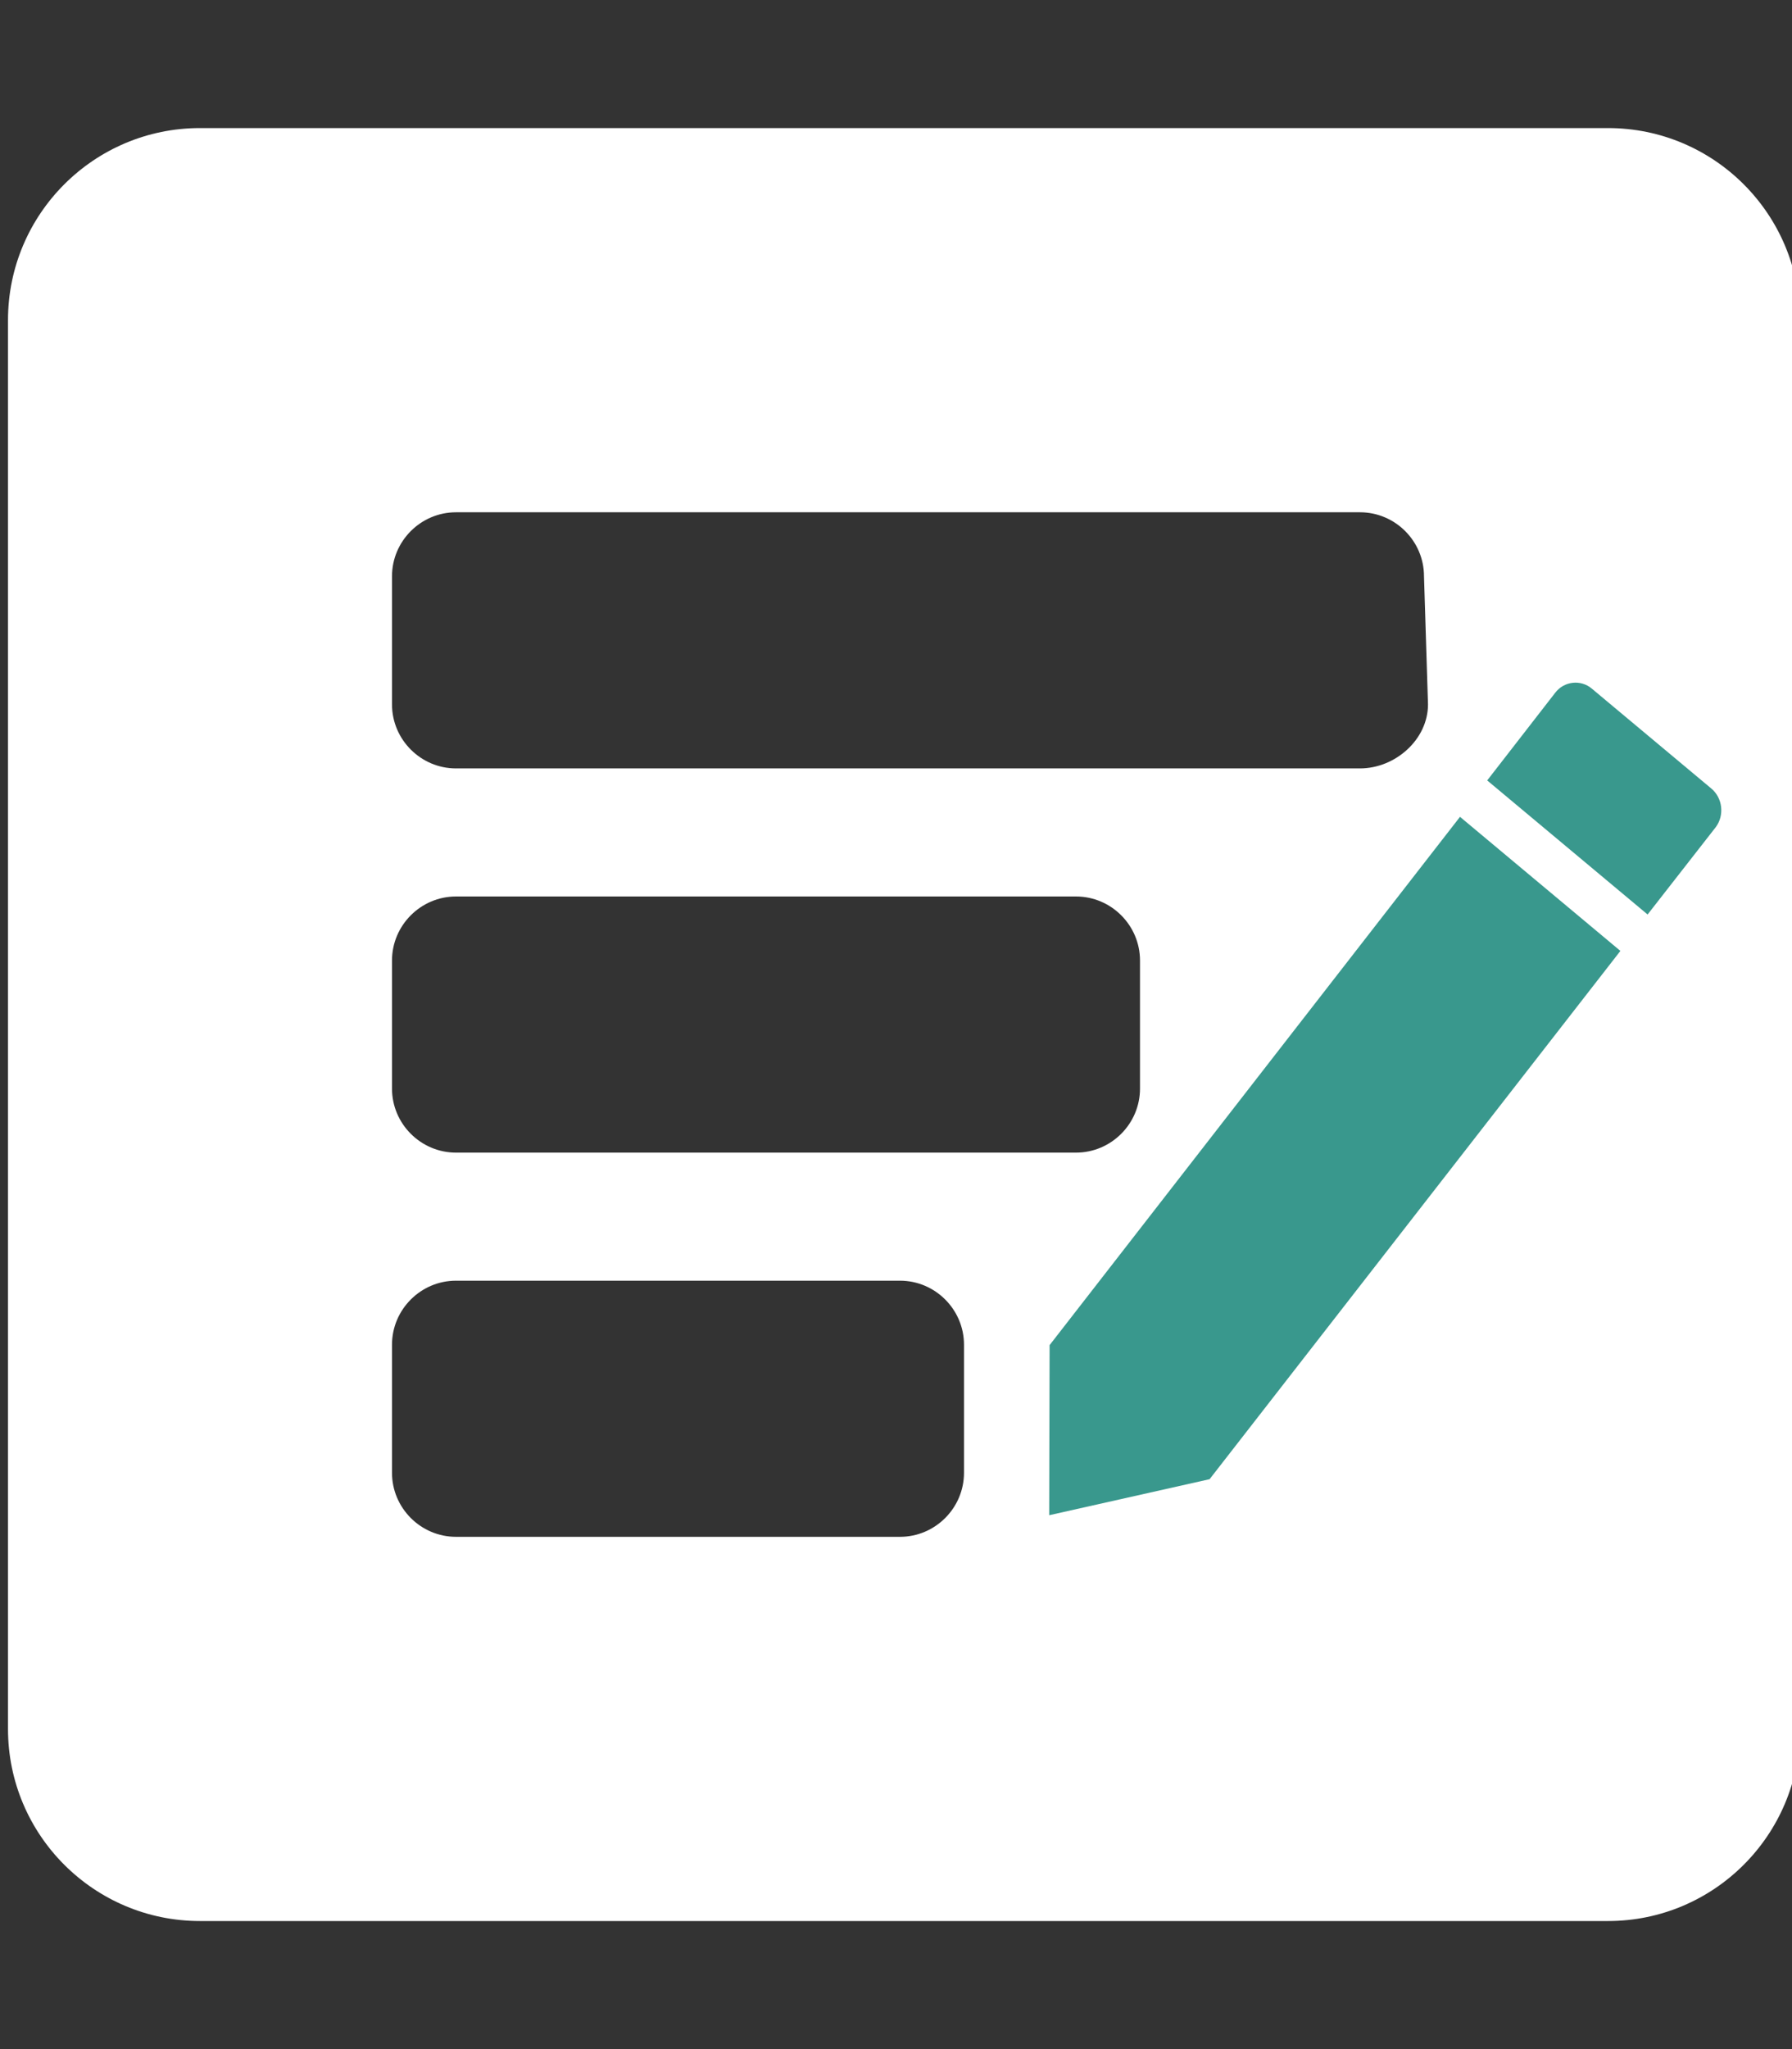 <?xml version="1.0" encoding="utf-8"?>
<!-- Generator: Adobe Illustrator 22.1.0, SVG Export Plug-In . SVG Version: 6.00 Build 0)  -->
<svg version="1.1" id="Livello_1" focusable="false"
	 xmlns="http://www.w3.org/2000/svg" xmlns:xlink="http://www.w3.org/1999/xlink" x="0px" y="0px" viewBox="0 0 448 512"
	 style="enable-background:new 0 0 448 512;" xml:space="preserve">
<rect x="0" y="0" width="448" height="512" fill="#333333" stroke="none"/>
<style type="text/css">
	.st0{fill:#FFFFFF;}
	.st1{fill:#39988D;}
</style>
<path class="st0" d="M450,432V80c0-26.5-21.5-48-48-48H50C23.5,32,2,53.5,2,80v352c0,26.5,21.5,48,48,48h352
	C428.5,480,450,458.5,450,432z M114,192c-8.8,0-16-7.2-16-16v-32c0-8.8,7.2-16,16-16h226c8.8,0,16,7.2,16,16l1,32
	c0,8.8-8.2,16-17,16H114z M114,288c-8.8,0-16-7.2-16-16v-32c0-8.8,7.2-16,16-16h155c8.8,0,16,7.2,16,16v32c0,8.8-7.2,16-16,16H114z
	 M114,384c-8.8,0-16-7.2-16-16v-32c0-8.8,7.2-16,16-16h111c8.8,0,16,7.2,16,16v32c0,8.8-7.2,16-16,16H114z"/>
<g>
	<polygon class="st1" points="405.1,237.6 365,204.1 262.4,336.1 262.3,378.6 302.4,369.6 	"/>
	<path class="st1" d="M427.8,197L398,172.1c-2.8-2.4-7-1.9-9.2,1l-17,21.9l40.1,33.5l17.1-21.9C431.1,203.7,430.7,199.4,427.8,197z"
		/>
</g>
</svg>
